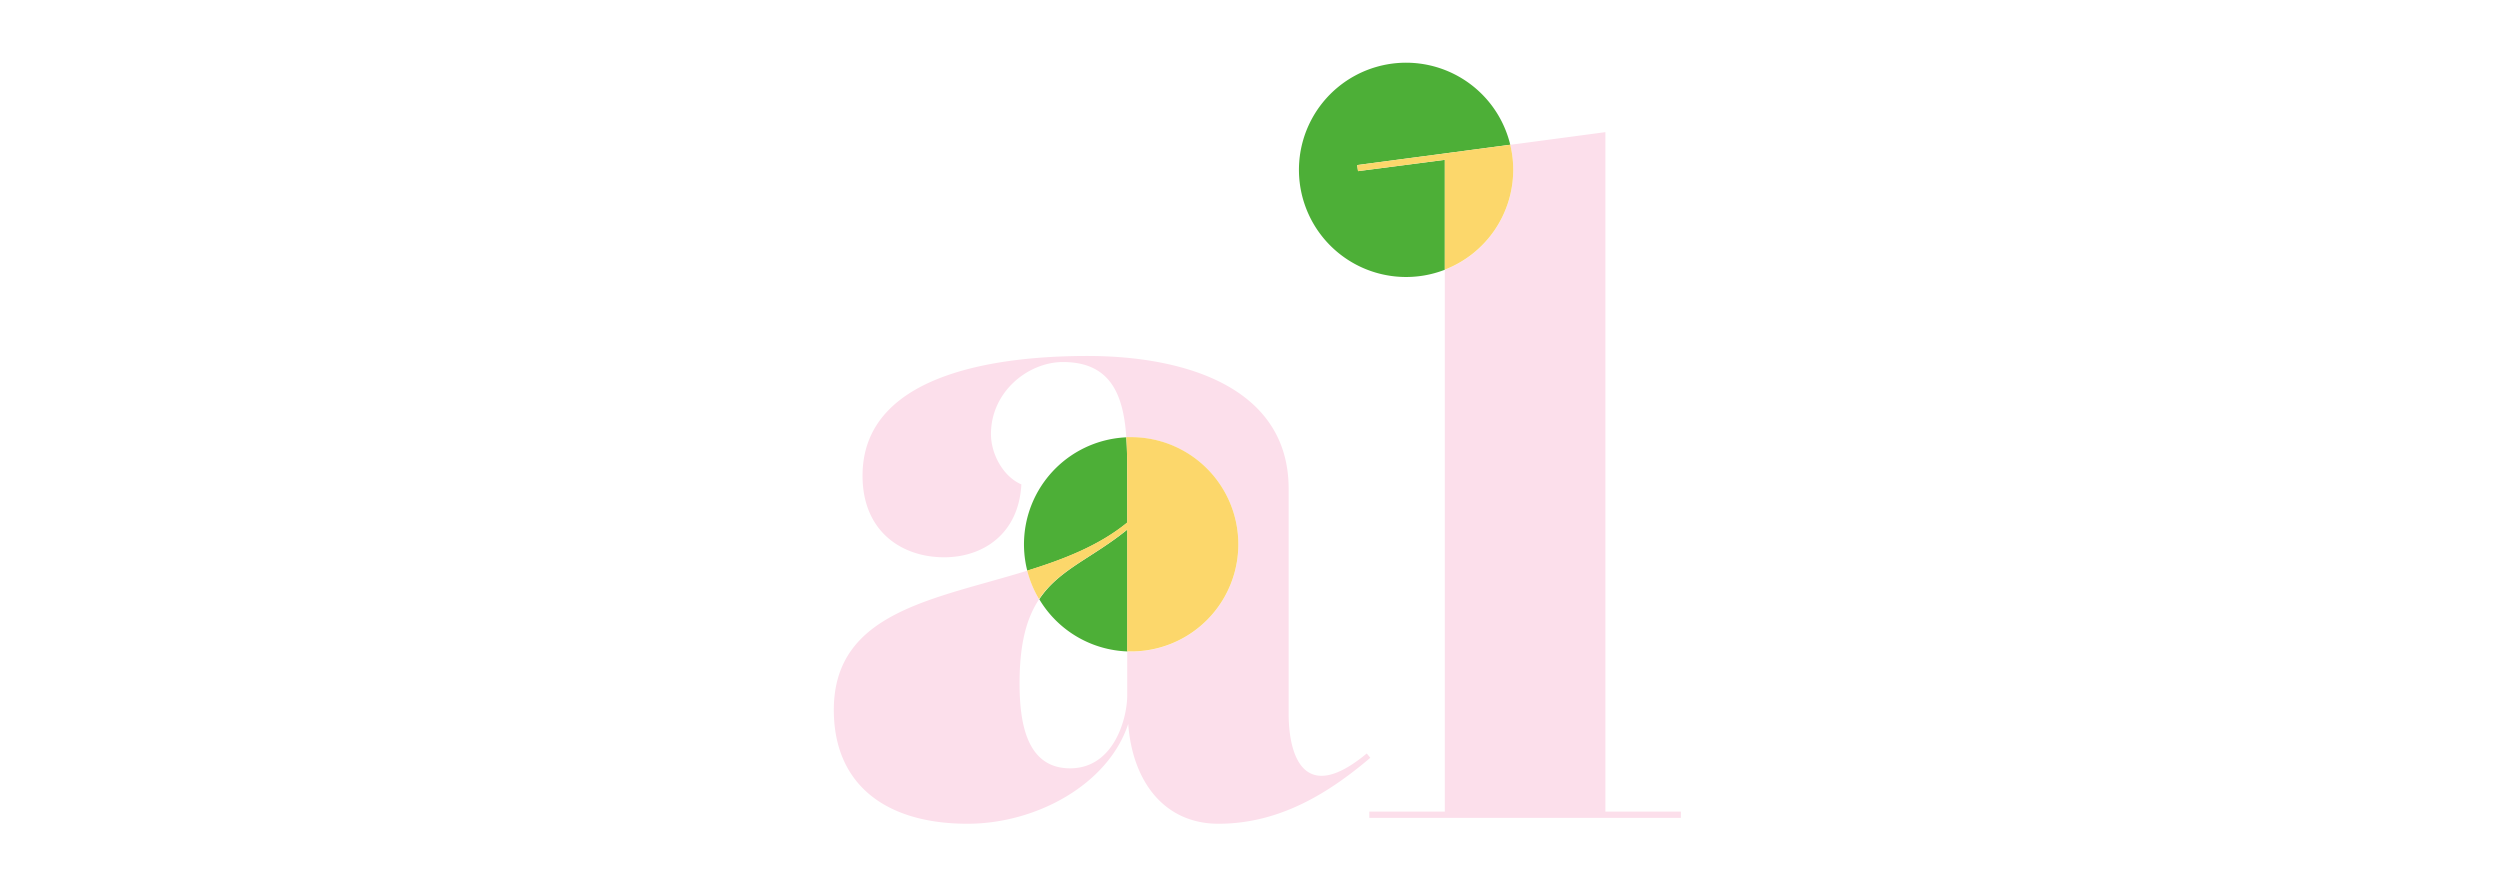 <svg id="Layer_1" data-name="Layer 1" xmlns="http://www.w3.org/2000/svg" viewBox="0 0 700 250"><defs><style>.cls-1{fill:none;}.cls-2{fill:#fcdfeb;}.cls-3{fill:#4daf37;}.cls-4{fill:#fcd76b;}</style></defs><title>03-en-modern-hover</title><path class="cls-1" d="M291,167.79c-3.41,5.11-5.47,12.18-5.47,23.5,0,10.69,1.7,23.81,14.09,23.81s16-14.09,16-20.41V182.4A30,30,0,0,1,291,167.79Z"/><path class="cls-2" d="M270.9,230.65c19.2,0,39.37-10.94,45-27.94,1.22,16.28,10.21,27.94,25.27,27.94,17.49,0,31.35-9,42.52-18.47l-1-1.21c-17.25,14.34-21.87,1.21-21.87-11.18V136.85c0-28.19-28.67-37.18-56.37-37.18-22.36,0-62.94,3.89-62.94,33.53,0,15.79,11.18,22.84,22.84,22.84,10.93,0,20.9-6.56,21.63-20.41-5.1-2.19-8.51-8.5-8.51-14.09,0-11.91,10.45-20.17,20.17-20.17,13.67,0,16.95,9.69,17.73,21.06.45,0,.91,0,1.37,0a30,30,0,1,1,0,60l-1.12,0v12.29c0,6.32-3.64,20.41-16,20.41S285.48,202,285.48,191.29c0-11.32,2.06-18.39,5.47-23.5a29.83,29.83,0,0,1-3.32-8c-26,8.06-54.16,11.48-54.16,39C233.48,219.72,248.06,230.65,270.9,230.65Z"/><path class="cls-2" d="M470.65,227.25H449.51V37l-26.64,3.54a30,30,0,0,1-18.32,35V227.25H383.41V229h87.24Z"/><path class="cls-3" d="M315.61,133.45c0-3.67,0-7.42-.25-11a30,30,0,0,0-27.72,37.36c10.27-3.18,20.21-7.08,28-13.47Z"/><path class="cls-3" d="M291,167.79a30,30,0,0,0,24.66,14.61V148.28C305.8,156.28,296.56,159.4,291,167.79Z"/><path class="cls-4" d="M315.61,148.28V182.4l1.12,0a30,30,0,1,0,0-60c-.46,0-.91,0-1.37,0,.25,3.59.25,7.34.25,11v12.88c-7.77,6.39-17.71,10.29-28,13.47a29.83,29.83,0,0,0,3.32,8C296.56,159.4,305.8,156.28,315.61,148.28Z"/><path class="cls-3" d="M380.25,47.92l-.24-1.7,42.86-5.69a30,30,0,1,0-18.32,35V44.76Z"/><path class="cls-4" d="M423.7,47.53a30.06,30.06,0,0,0-.83-7L380,46.22l.24,1.7,24.3-3.16V75.5A30,30,0,0,0,423.7,47.53Z"/></svg>